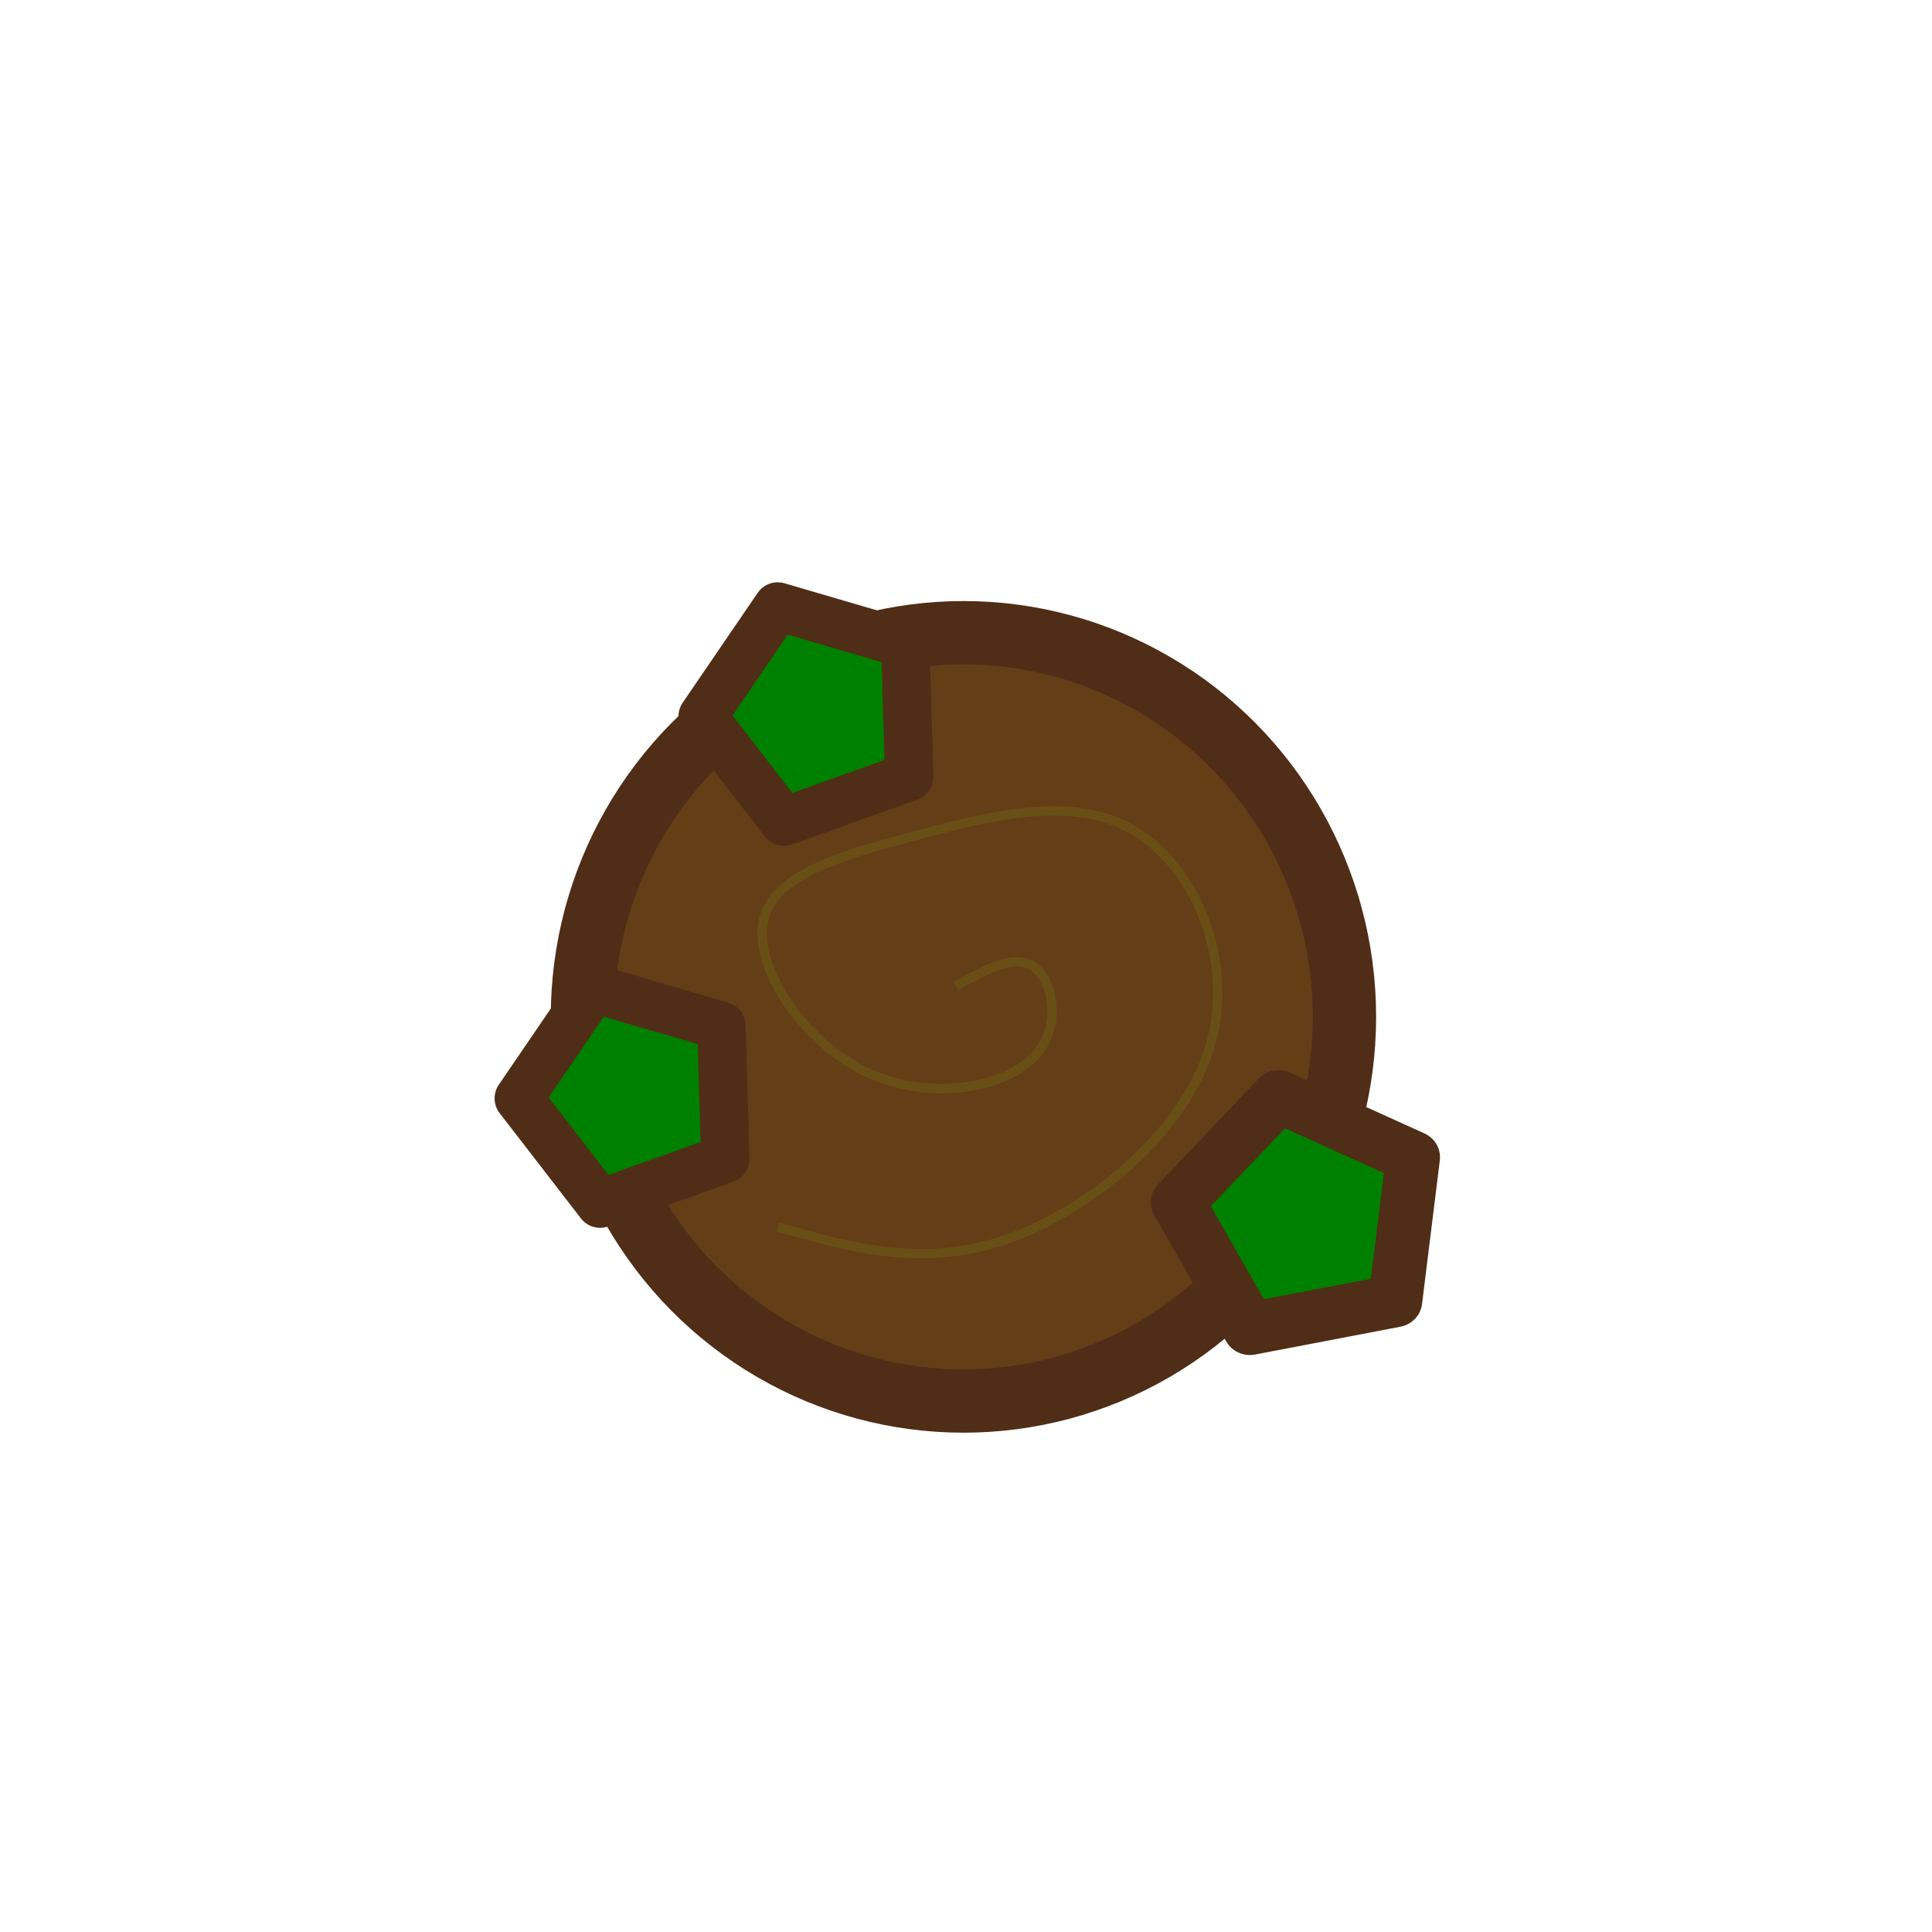 <?xml version="1.0" encoding="UTF-8" standalone="no"?>
<!-- Created with Inkscape (http://www.inkscape.org/) -->

<svg
   width="200mm"
   height="200mm"
   viewBox="0 0 200 200"
   version="1.1"
   id="svg19653"
   inkscape:version="1.1.1 (3bf5ae0, 2021-09-20)"
   sodipodi:docname="svg_wood_clump.svg"
   inkscape:export-filename="/home/jackdelahunt/Projects/Eiram/Assets/Resources/Sprites/New/wood_clump.png"
   inkscape:export-xdpi="8.1280003"
   inkscape:export-ydpi="8.1280003"
   xmlns:inkscape="http://www.inkscape.org/namespaces/inkscape"
   xmlns:sodipodi="http://sodipodi.sourceforge.net/DTD/sodipodi-0.dtd"
   xmlns="http://www.w3.org/2000/svg"
   xmlns:svg="http://www.w3.org/2000/svg">
  <sodipodi:namedview
     id="namedview19655"
     pagecolor="#ffffff"
     bordercolor="#666666"
     borderopacity="1.0"
     inkscape:pageshadow="2"
     inkscape:pageopacity="0.0"
     inkscape:pagecheckerboard="0"
     inkscape:document-units="mm"
     showgrid="false"
     width="200mm"
     inkscape:snap-global="false"
     inkscape:zoom="0.74742565"
     inkscape:cx="325.78491"
     inkscape:cy="660.26635"
     inkscape:window-width="1920"
     inkscape:window-height="1016"
     inkscape:window-x="0"
     inkscape:window-y="32"
     inkscape:window-maximized="1"
     inkscape:current-layer="layer1" />
  <defs
     id="defs19650">
    <inkscape:path-effect
       effect="bspline"
       id="path-effect22309"
       is_visible="true"
       lpeversion="1"
       weight="33.333"
       steps="2"
       helper_size="0"
       apply_no_weight="true"
       apply_with_weight="true"
       only_selected="false" />
    <inkscape:path-effect
       effect="bspline"
       id="path-effect19897"
       is_visible="true"
       lpeversion="1"
       weight="33.333"
       steps="2"
       helper_size="0"
       apply_no_weight="true"
       apply_with_weight="true"
       only_selected="false" />
  </defs>
  <g
     inkscape:label="Layer 1"
     inkscape:groupmode="layer"
     id="layer1">
    <ellipse
       style="fill:#643e16;fill-opacity:1;stroke:#502d16;stroke-width:6.552;stroke-linecap:round;stroke-linejoin:round;stroke-miterlimit:4;stroke-dasharray:none;stroke-opacity:1"
       id="path21980"
       cx="99.735"
       cy="105.266"
       rx="39.444"
       ry="39.77" />
    <path
       sodipodi:type="star"
       style="fill:#008000;fill-opacity:1;stroke:#502d16;stroke-width:18.898;stroke-linecap:round;stroke-linejoin:round;stroke-miterlimit:4;stroke-dasharray:none;stroke-opacity:1"
       id="path22120"
       inkscape:flatsided="true"
       sodipodi:sides="5"
       sodipodi:cx="348.41983"
       sodipodi:cy="274.3089"
       sodipodi:r1="44.197086"
       sodipodi:r2="35.756191"
       sodipodi:arg1="0.59900808"
       sodipodi:arg2="1.2273266"
       inkscape:rounded="0"
       inkscape:randomized="0"
       d="m 384.922,299.228 -48.922,17.497 -31.758,-41.121 29.294,-42.911 49.863,14.601 z"
       transform="matrix(0.265,0,0,0.265,-7.884,1.12)"
       inkscape:transform-center-x="1.0154637"
       inkscape:transform-center-y="0.10589977" />
    <path
       sodipodi:type="star"
       style="fill:#008000;fill-opacity:1;stroke:#502d16;stroke-width:18.898;stroke-linecap:round;stroke-linejoin:round;stroke-miterlimit:4;stroke-dasharray:none;stroke-opacity:1"
       id="path22120-3"
       inkscape:flatsided="true"
       sodipodi:sides="5"
       sodipodi:cx="348.41983"
       sodipodi:cy="274.3089"
       sodipodi:r1="44.197086"
       sodipodi:r2="35.756191"
       sodipodi:arg1="0.59900808"
       sodipodi:arg2="1.2273266"
       inkscape:rounded="0"
       inkscape:randomized="0"
       transform="matrix(0.265,0,0,0.265,-26.92,40.667)"
       inkscape:transform-center-x="1.0154637"
       inkscape:transform-center-y="0.10589977"
       d="m 384.922,299.228 -48.922,17.497 -31.758,-41.121 29.294,-42.911 49.863,14.601 z" />
    <path
       sodipodi:type="star"
       style="fill:#008000;fill-opacity:1;stroke:#502d16;stroke-width:18.898;stroke-linecap:round;stroke-linejoin:round;stroke-miterlimit:4;stroke-dasharray:none;stroke-opacity:1"
       id="path22120-3-5"
       inkscape:flatsided="true"
       sodipodi:sides="5"
       sodipodi:cx="348.41983"
       sodipodi:cy="274.3089"
       sodipodi:r1="44.197086"
       sodipodi:r2="35.756191"
       sodipodi:arg1="0.59900808"
       sodipodi:arg2="1.2273266"
       inkscape:rounded="0"
       inkscape:randomized="0"
       transform="matrix(0.292,0.043,-0.044,0.285,45.207,32.835)"
       inkscape:transform-center-x="0.78332889"
       inkscape:transform-center-y="-0.46644088"
       d="m 384.922,299.228 -48.922,17.497 -31.758,-41.121 29.294,-42.911 49.863,14.601 z" />
    <path
       style="fill:none;stroke:#694f16;stroke-width:0.965;stroke-linecap:butt;stroke-linejoin:miter;stroke-miterlimit:4;stroke-dasharray:none;stroke-opacity:1"
       d="m 80.547,127.025 c 7.444,2.118 14.889,4.236 23.482,1.325 8.594,-2.912 18.336,-10.853 21.139,-19.729 2.803,-8.877 -1.334,-18.689 -7.596,-22.537 -6.263,-3.847 -14.65,-1.729 -22.439,0.322 -7.789,2.051 -14.977,4.034 -16.079,8.811 -1.101,4.776 3.885,12.345 10.21,15.554 6.325,3.209 13.99,2.059 17.378,-0.988 3.389,-3.047 2.502,-7.99 0.509,-9.588 -1.993,-1.599 -5.093,0.148 -8.193,1.894"
       id="path22307"
       inkscape:path-effect="#path-effect22309"
       inkscape:original-d="m 80.547199,127.0254 c 7.444378,2.11839 14.88849,4.23651 22.332341,6.35436 9.74353,-7.941 19.48641,-15.88194 29.22922,-23.82331 -4.1368,-9.812733 -8.27371,-19.625343 -12.41095,-29.43841 -8.38788,2.118714 -16.7757,4.23708 -25.16394,6.355223 -7.188782,1.983703 -14.37754,3.967064 -21.566706,5.950198 4.986663,7.569145 9.972863,15.137719 14.958899,22.706179 7.664818,-1.14985 15.329067,-2.29992 22.993207,-3.45028 -0.8866,-4.94318 -1.77343,-9.88642 -2.66055,-14.830028 -3.09956,1.746708 -6.19926,3.493078 -9.299291,5.239218" />
  </g>
</svg>
